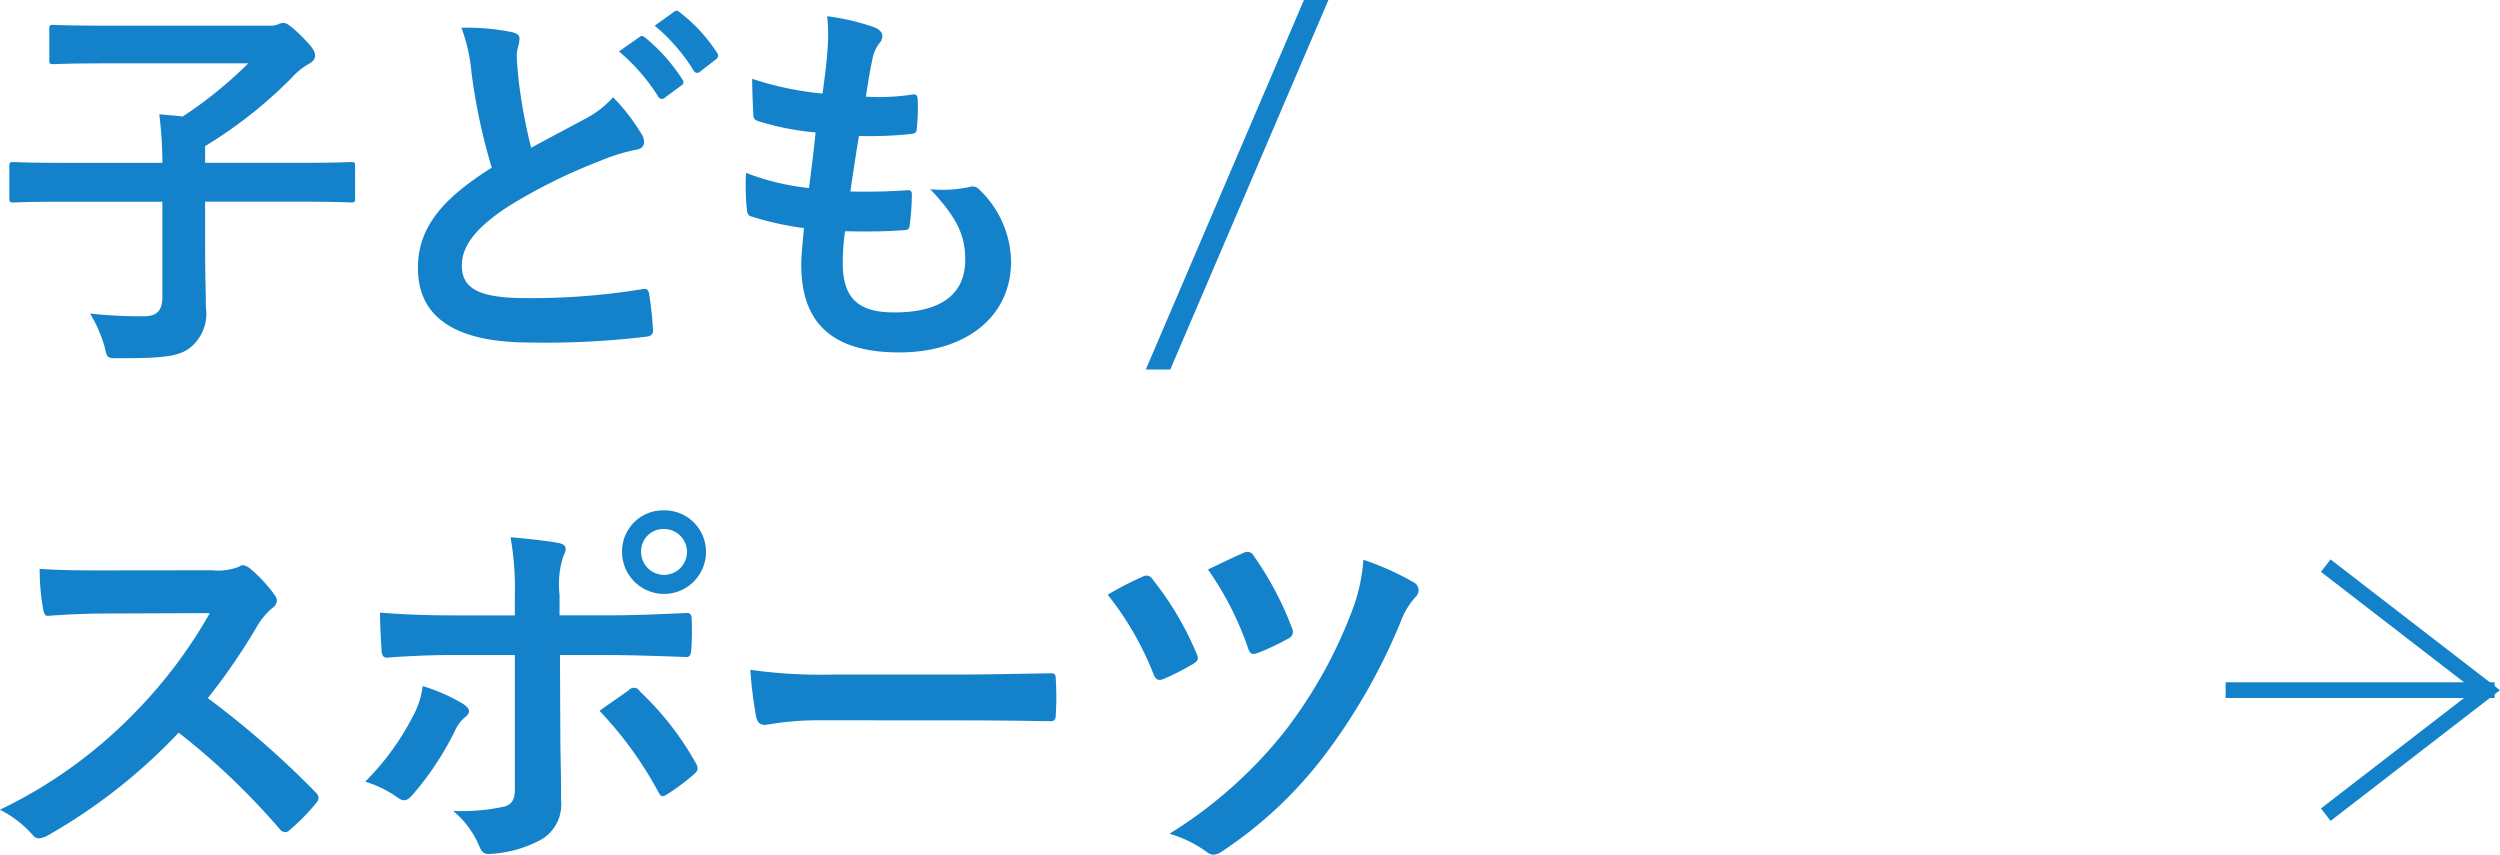 <svg xmlns="http://www.w3.org/2000/svg" width="158.933" height="54.336" viewBox="0 0 158.933 54.336">
  <g id="グループ_4328" data-name="グループ 4328" transform="translate(-196.63 -2005.977)">
    <g id="グループ_2678" data-name="グループ 2678" transform="translate(-1526)">
      <path id="パス_3494" data-name="パス 3494" d="M1726.606,2018.8c-2.2,0-2.964.049-3.112.049-.247,0-.272-.025-.272-.272v-2.025c0-.248.025-.272.272-.272.148,0,.914.049,3.112.049h6.349a25.174,25.174,0,0,0-.2-3.088c.469.05.988.074,1.482.148a26.716,26.716,0,0,0,4.175-3.384h-8.968c-2.421,0-3.26.049-3.409.049-.247,0-.271-.024-.271-.271v-1.952c0-.247.024-.272.271-.272.149,0,.988.05,3.409.05h10.475a1.3,1.3,0,0,0,.42-.1.752.752,0,0,1,.321-.074c.148,0,.346.074,1.087.79.766.766.914,1.013.914,1.285,0,.222-.148.4-.42.543a4.221,4.221,0,0,0-1.062.865,28.584,28.584,0,0,1-5.509,4.348v1.062h6.151c2.2,0,2.965-.049,3.113-.049.247,0,.271.024.271.272v2.025c0,.247-.024.272-.271.272-.148,0-.915-.049-3.113-.049h-6.151v2.816c0,1.8.049,3.038.049,3.9a2.778,2.778,0,0,1-1.037,2.594c-.717.544-1.8.642-4.472.642-.766,0-.766.025-.939-.765a8.893,8.893,0,0,0-.914-2.076,29.171,29.171,0,0,0,3.434.173c.79,0,1.161-.346,1.161-1.21V2018.8Z" fill="#1482ca"/>
      <path id="パス_3495" data-name="パス 3495" d="M1755.21,2008.028c.3.074.445.2.445.4,0,.346-.173.692-.173,1.037,0,.495.074,1.087.123,1.656a34.9,34.9,0,0,0,.791,4.249c1.235-.667,2.125-1.136,3.508-1.878a6.113,6.113,0,0,0,1.7-1.334,12.727,12.727,0,0,1,1.8,2.322,1,1,0,0,1,.172.519c0,.247-.147.445-.493.494a11.909,11.909,0,0,0-2.372.741,34.383,34.383,0,0,0-5.805,2.891c-2.15,1.408-2.915,2.569-2.915,3.73,0,1.433,1.012,2.075,4.1,2.075a43.927,43.927,0,0,0,7.361-.568c.272-.049.395,0,.445.3a21.831,21.831,0,0,1,.247,2.3c.025.272-.148.395-.445.42a52.865,52.865,0,0,1-7.362.37c-4.669,0-7.139-1.531-7.139-4.743,0-2.742,1.8-4.545,4.694-6.373a37.508,37.508,0,0,1-1.285-6.028,11.045,11.045,0,0,0-.642-2.866A14.259,14.259,0,0,1,1755.21,2008.028Zm8.078.3c.124-.1.223-.074.371.05a11.356,11.356,0,0,1,2.347,2.643.25.25,0,0,1-.074.4l-1.038.766a.258.258,0,0,1-.42-.074,12.264,12.264,0,0,0-2.495-2.866Zm2.2-1.606c.148-.1.222-.074.37.05a10.307,10.307,0,0,1,2.347,2.544.285.285,0,0,1-.074.445l-.988.766a.253.253,0,0,1-.42-.074,11.651,11.651,0,0,0-2.471-2.841Z" fill="#1482ca"/>
      <path id="パス_3496" data-name="パス 3496" d="M1776.206,2022.677c0,2.273.988,3.162,3.285,3.162,2.891,0,4.5-1.111,4.5-3.335,0-1.383-.345-2.52-2.223-4.5a7.876,7.876,0,0,0,2.52-.148.568.568,0,0,1,.519.1,6.443,6.443,0,0,1,2.1,4.645c0,3.508-2.865,5.781-7.114,5.781-4.373,0-6.225-1.977-6.225-5.583,0-.519.073-1.211.172-2.322a19.489,19.489,0,0,1-3.36-.742c-.172-.049-.247-.173-.271-.469a14.353,14.353,0,0,1-.05-2.3,15.423,15.423,0,0,0,4,.964c.124-.914.321-2.52.421-3.533a17.2,17.2,0,0,1-3.558-.692c-.3-.074-.4-.2-.4-.419-.024-.593-.073-1.409-.073-2.3a20.037,20.037,0,0,0,4.471.939c.2-1.433.272-2.1.321-2.841a11.479,11.479,0,0,0-.025-2.075,14.6,14.6,0,0,1,2.965.692c.346.123.544.345.544.568a.724.724,0,0,1-.2.469,2.417,2.417,0,0,0-.445,1.062c-.124.569-.271,1.408-.4,2.322a14.045,14.045,0,0,0,3.039-.148c.172,0,.247.124.247.3a11.6,11.6,0,0,1-.05,1.852c0,.272-.1.346-.395.371a24.408,24.408,0,0,1-3.286.124c-.148.864-.4,2.544-.543,3.532,1.309.025,2.322,0,3.508-.074.321-.049.4.05.4.272a16.459,16.459,0,0,1-.124,1.853c-.024.3-.1.4-.346.4-1.235.1-2.519.1-3.779.074A15.119,15.119,0,0,0,1776.206,2022.677Z" fill="#1482ca"/>
      <path id="パス_3497" data-name="パス 3497" d="M1797.027,2029.471h-1.556l10.054-23.494h1.557Z" fill="#1482ca"/>
      <path id="パス_3498" data-name="パス 3498" d="M1736.118,2042.23a3.643,3.643,0,0,0,1.7-.222.41.41,0,0,1,.271-.1.819.819,0,0,1,.42.2,8.965,8.965,0,0,1,1.606,1.73.658.658,0,0,1,.124.321.682.682,0,0,1-.322.494,4.529,4.529,0,0,0-.914,1.087,38.787,38.787,0,0,1-3.162,4.619,57.97,57.97,0,0,1,6.843,5.979.559.559,0,0,1,.2.346.612.612,0,0,1-.173.37,13.2,13.2,0,0,1-1.655,1.68.426.426,0,0,1-.3.148.507.507,0,0,1-.345-.2,45.04,45.04,0,0,0-6.423-6.127,35.546,35.546,0,0,1-8.3,6.522,1.557,1.557,0,0,1-.568.2.55.55,0,0,1-.42-.223,6.766,6.766,0,0,0-2.075-1.6,30.032,30.032,0,0,0,8.7-6.3,30.334,30.334,0,0,0,4.644-6.2l-6.374.025c-1.284,0-2.569.049-3.9.148-.2.025-.272-.148-.321-.42a14.337,14.337,0,0,1-.223-2.569c1.334.1,2.57.1,4.175.1Z" fill="#1482ca"/>
      <path id="パス_3499" data-name="パス 3499" d="M1752.073,2050.728c.4.272.544.519.1.865a2.314,2.314,0,0,0-.618.84,19.026,19.026,0,0,1-2.742,4.125c-.3.321-.494.395-.865.149a7.186,7.186,0,0,0-2.1-1.038,16.516,16.516,0,0,0,2.989-4.076,5.478,5.478,0,0,0,.667-2A11.5,11.5,0,0,1,1752.073,2050.728Zm3.286-6.793a19.079,19.079,0,0,0-.272-3.805c1.161.1,2.446.247,3.063.37.495.1.544.346.3.816a5.747,5.747,0,0,0-.247,2.47v1.31h3.038c2.15,0,3.829-.1,5.04-.149.222-.024.321.124.321.4a16.509,16.509,0,0,1-.025,1.927c-.024.321-.1.494-.345.469-1.532-.05-3.41-.124-5.089-.124h-2.915l.024,4.99c0,1.31.049,2.372.049,4.3a2.57,2.57,0,0,1-1.457,2.544,7.671,7.671,0,0,1-3.162.816c-.3,0-.445-.149-.593-.519a5.773,5.773,0,0,0-1.655-2.223,12.284,12.284,0,0,0,3.36-.3c.4-.173.568-.444.568-1.087v-8.523h-3.879c-1.408,0-3.112.074-4.273.173-.223,0-.322-.2-.322-.494-.025-.444-.1-1.556-.1-2.371,1.877.148,3.384.173,4.644.173h3.928Zm7.263,5.9a.428.428,0,0,1,.691.1,19.046,19.046,0,0,1,3.533,4.52c.222.371.148.544-.123.766a13.638,13.638,0,0,1-1.656,1.235c-.272.173-.4.223-.568-.1a23.91,23.91,0,0,0-3.755-5.188C1761.411,2050.679,1762.054,2050.259,1762.622,2049.839Zm4.891-8.77a2.668,2.668,0,0,1-5.336,0,2.605,2.605,0,0,1,2.668-2.643A2.635,2.635,0,0,1,1767.513,2041.069Zm-4.125,0a1.458,1.458,0,1,0,1.457-1.458A1.414,1.414,0,0,0,1763.388,2041.069Z" fill="#1482ca"/>
      <path id="パス_3500" data-name="パス 3500" d="M1774.9,2051.766a19.79,19.79,0,0,0-3.631.3c-.3,0-.494-.148-.568-.519a26.7,26.7,0,0,1-.371-2.989,31.73,31.73,0,0,0,5.337.3h7.954c1.878,0,3.78-.05,5.682-.075.37-.024.445.05.445.346a18.376,18.376,0,0,1,0,2.322c0,.3-.1.4-.445.371-1.853-.025-3.681-.049-5.509-.049Z" fill="#1482ca"/>
      <path id="パス_3501" data-name="パス 3501" d="M1795.25,2042.65a.46.46,0,0,1,.667.173,19.868,19.868,0,0,1,2.766,4.669.925.925,0,0,1,.1.321c0,.148-.1.247-.3.371a15.217,15.217,0,0,1-1.9.963c-.37.148-.519-.025-.642-.371a19.681,19.681,0,0,0-2.89-4.99A19.342,19.342,0,0,1,1795.25,2042.65Zm17.292.371a.568.568,0,0,1,.272.494.609.609,0,0,1-.2.42,4.9,4.9,0,0,0-.963,1.63,38.082,38.082,0,0,1-4.793,8.4,26.611,26.611,0,0,1-6.522,6.127,1.041,1.041,0,0,1-.568.222.719.719,0,0,1-.42-.173,7.593,7.593,0,0,0-2.371-1.161,28.378,28.378,0,0,0,7.337-6.521,29.666,29.666,0,0,0,4.273-7.659,11.136,11.136,0,0,0,.717-3.236A17.6,17.6,0,0,1,1812.542,2043.021Zm-10.845-1.9a.458.458,0,0,1,.642.2,20.469,20.469,0,0,1,2.421,4.57.482.482,0,0,1-.247.692,16.438,16.438,0,0,1-1.877.889c-.4.148-.544.1-.667-.3a19.829,19.829,0,0,0-2.545-4.99C1800.166,2041.834,1800.956,2041.439,1801.7,2041.118Z" fill="#1482ca"/>
    </g>
    <g id="グループ_2713" data-name="グループ 2713" transform="translate(-1526)">
      <path id="パス_3756" data-name="パス 3756" d="M1870.486,2041.937l10.258,7.915-10.258,7.915" fill="none" stroke="#1482ca" stroke-miterlimit="10" stroke-width="1"/>
      <line id="線_80" data-name="線 80" x1="17.1" transform="translate(1864.12 2049.852)" fill="none" stroke="#1482ca" stroke-miterlimit="10" stroke-width="1"/>
    </g>
  </g>
</svg>

